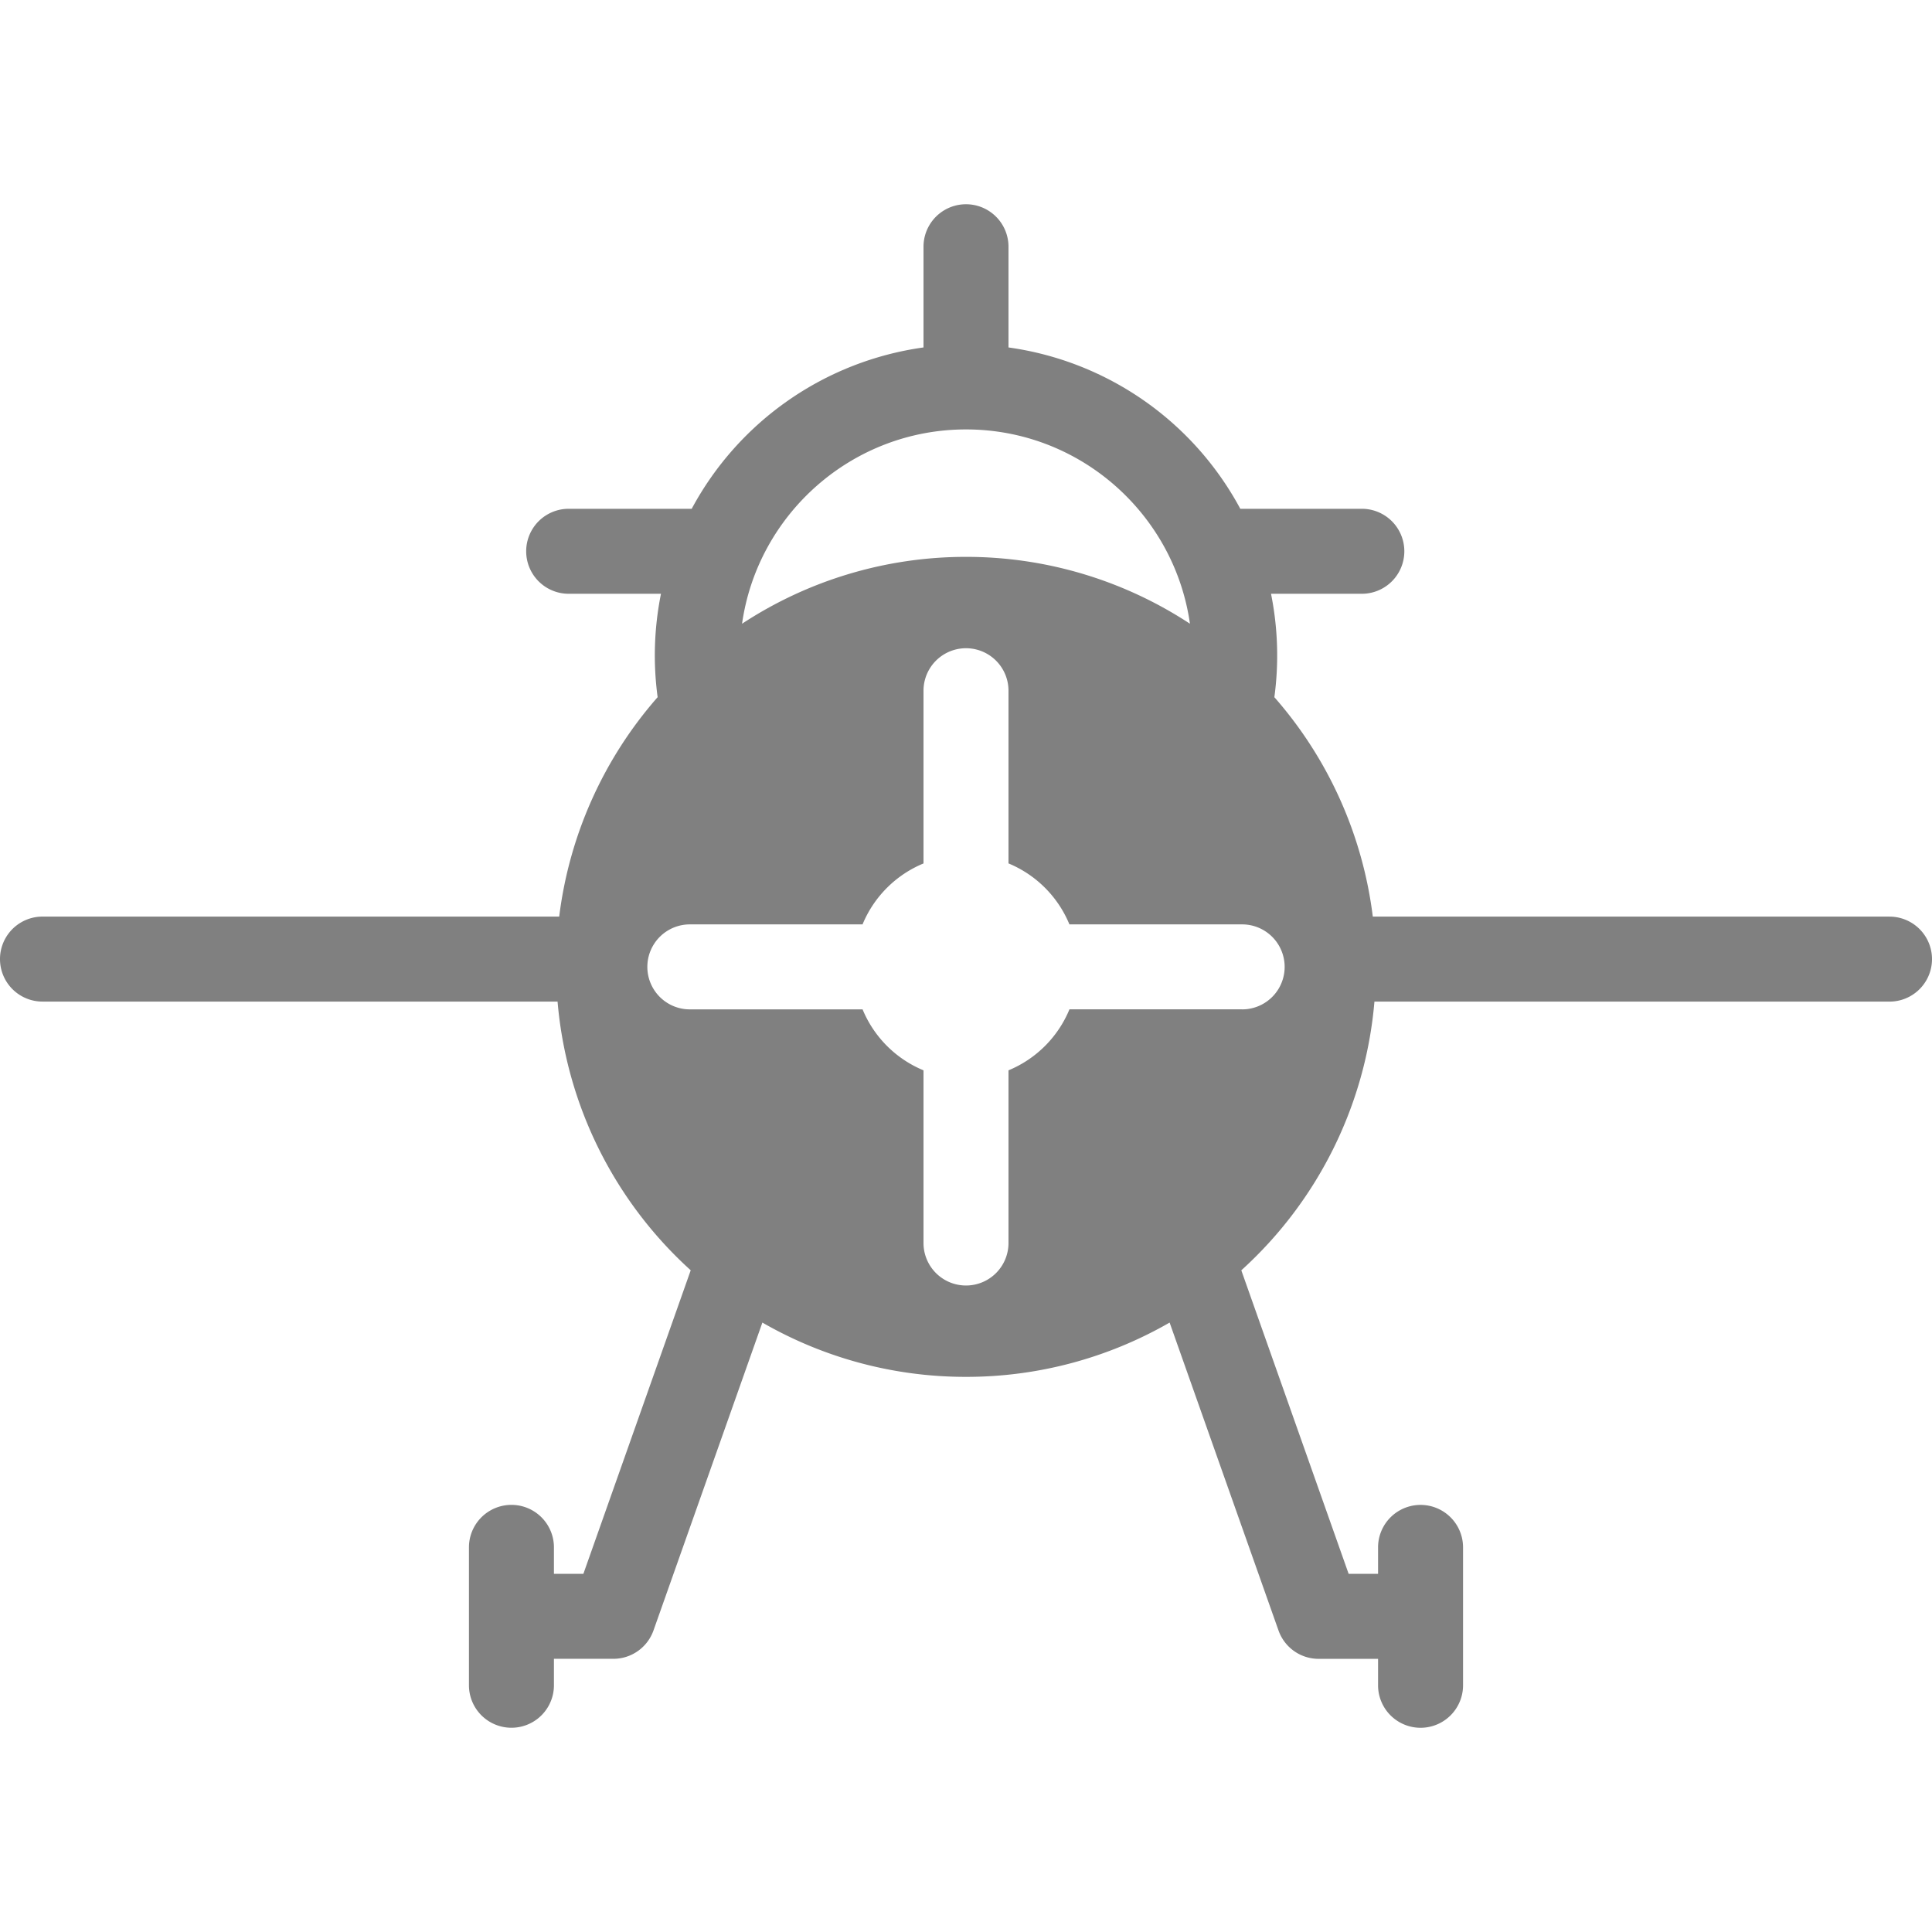 <svg xmlns="http://www.w3.org/2000/svg" viewBox="0 0 612 612" fill="gray"><path d="M598.54 290.35H434.86a129.44 129.44 0 00-31.18-69.5 98.7 98.7 0 00-1.06-32.76h28.77a13.46 13.46 0 100-26.92h-38.5a98.8 98.8 0 00-73.43-51.11v-31.9a13.46 13.46 0 00-26.92 0v31.9a98.8 98.8 0 00-73.43 51.11h-38.97a13.46 13.46 0 100 26.92h29.24a98.7 98.7 0 00-1.06 32.75 129.47 129.47 0 00-31.18 69.51H13.46a13.46 13.46 0 000 26.92h163.16a129.65 129.65 0 0042.18 85.12l-34 96.15h-9.33v-8.38a13.46 13.46 0 00-26.92 0v43.68a13.46 13.46 0 0026.92 0v-8.38h18.84c5.7 0 10.78-3.6 12.69-8.97l34.5-97.54a129 129 0 0064.5 17.2 129 129 0 0064.5-17.2L405 516.5a13.46 13.46 0 0012.7 8.97h18.83v8.38a13.46 13.46 0 0026.92 0v-43.68a13.46 13.46 0 00-26.92 0v8.38h-9.32l-34-96.15a129.67 129.67 0 0042.17-85.12h163.16a13.46 13.46 0 100-26.92zM306 136.03c36.09 0 66 26.8 70.94 61.55A129 129 0 00306 176.4a129 129 0 00-70.94 21.18c4.93-34.74 34.86-61.55 70.94-61.55zm87.48 183.7h-54.71a35.62 35.62 0 01-19.31 19.32v54.7a13.46 13.46 0 01-26.92 0v-54.7a35.62 35.62 0 01-19.3-19.31h-54.72a13.46 13.46 0 110-26.92h54.71a35.62 35.62 0 0119.31-19.31V218.8a13.46 13.46 0 0126.92 0v54.7a35.62 35.62 0 0119.3 19.32h54.72a13.46 13.46 0 110 26.92z"/></svg>